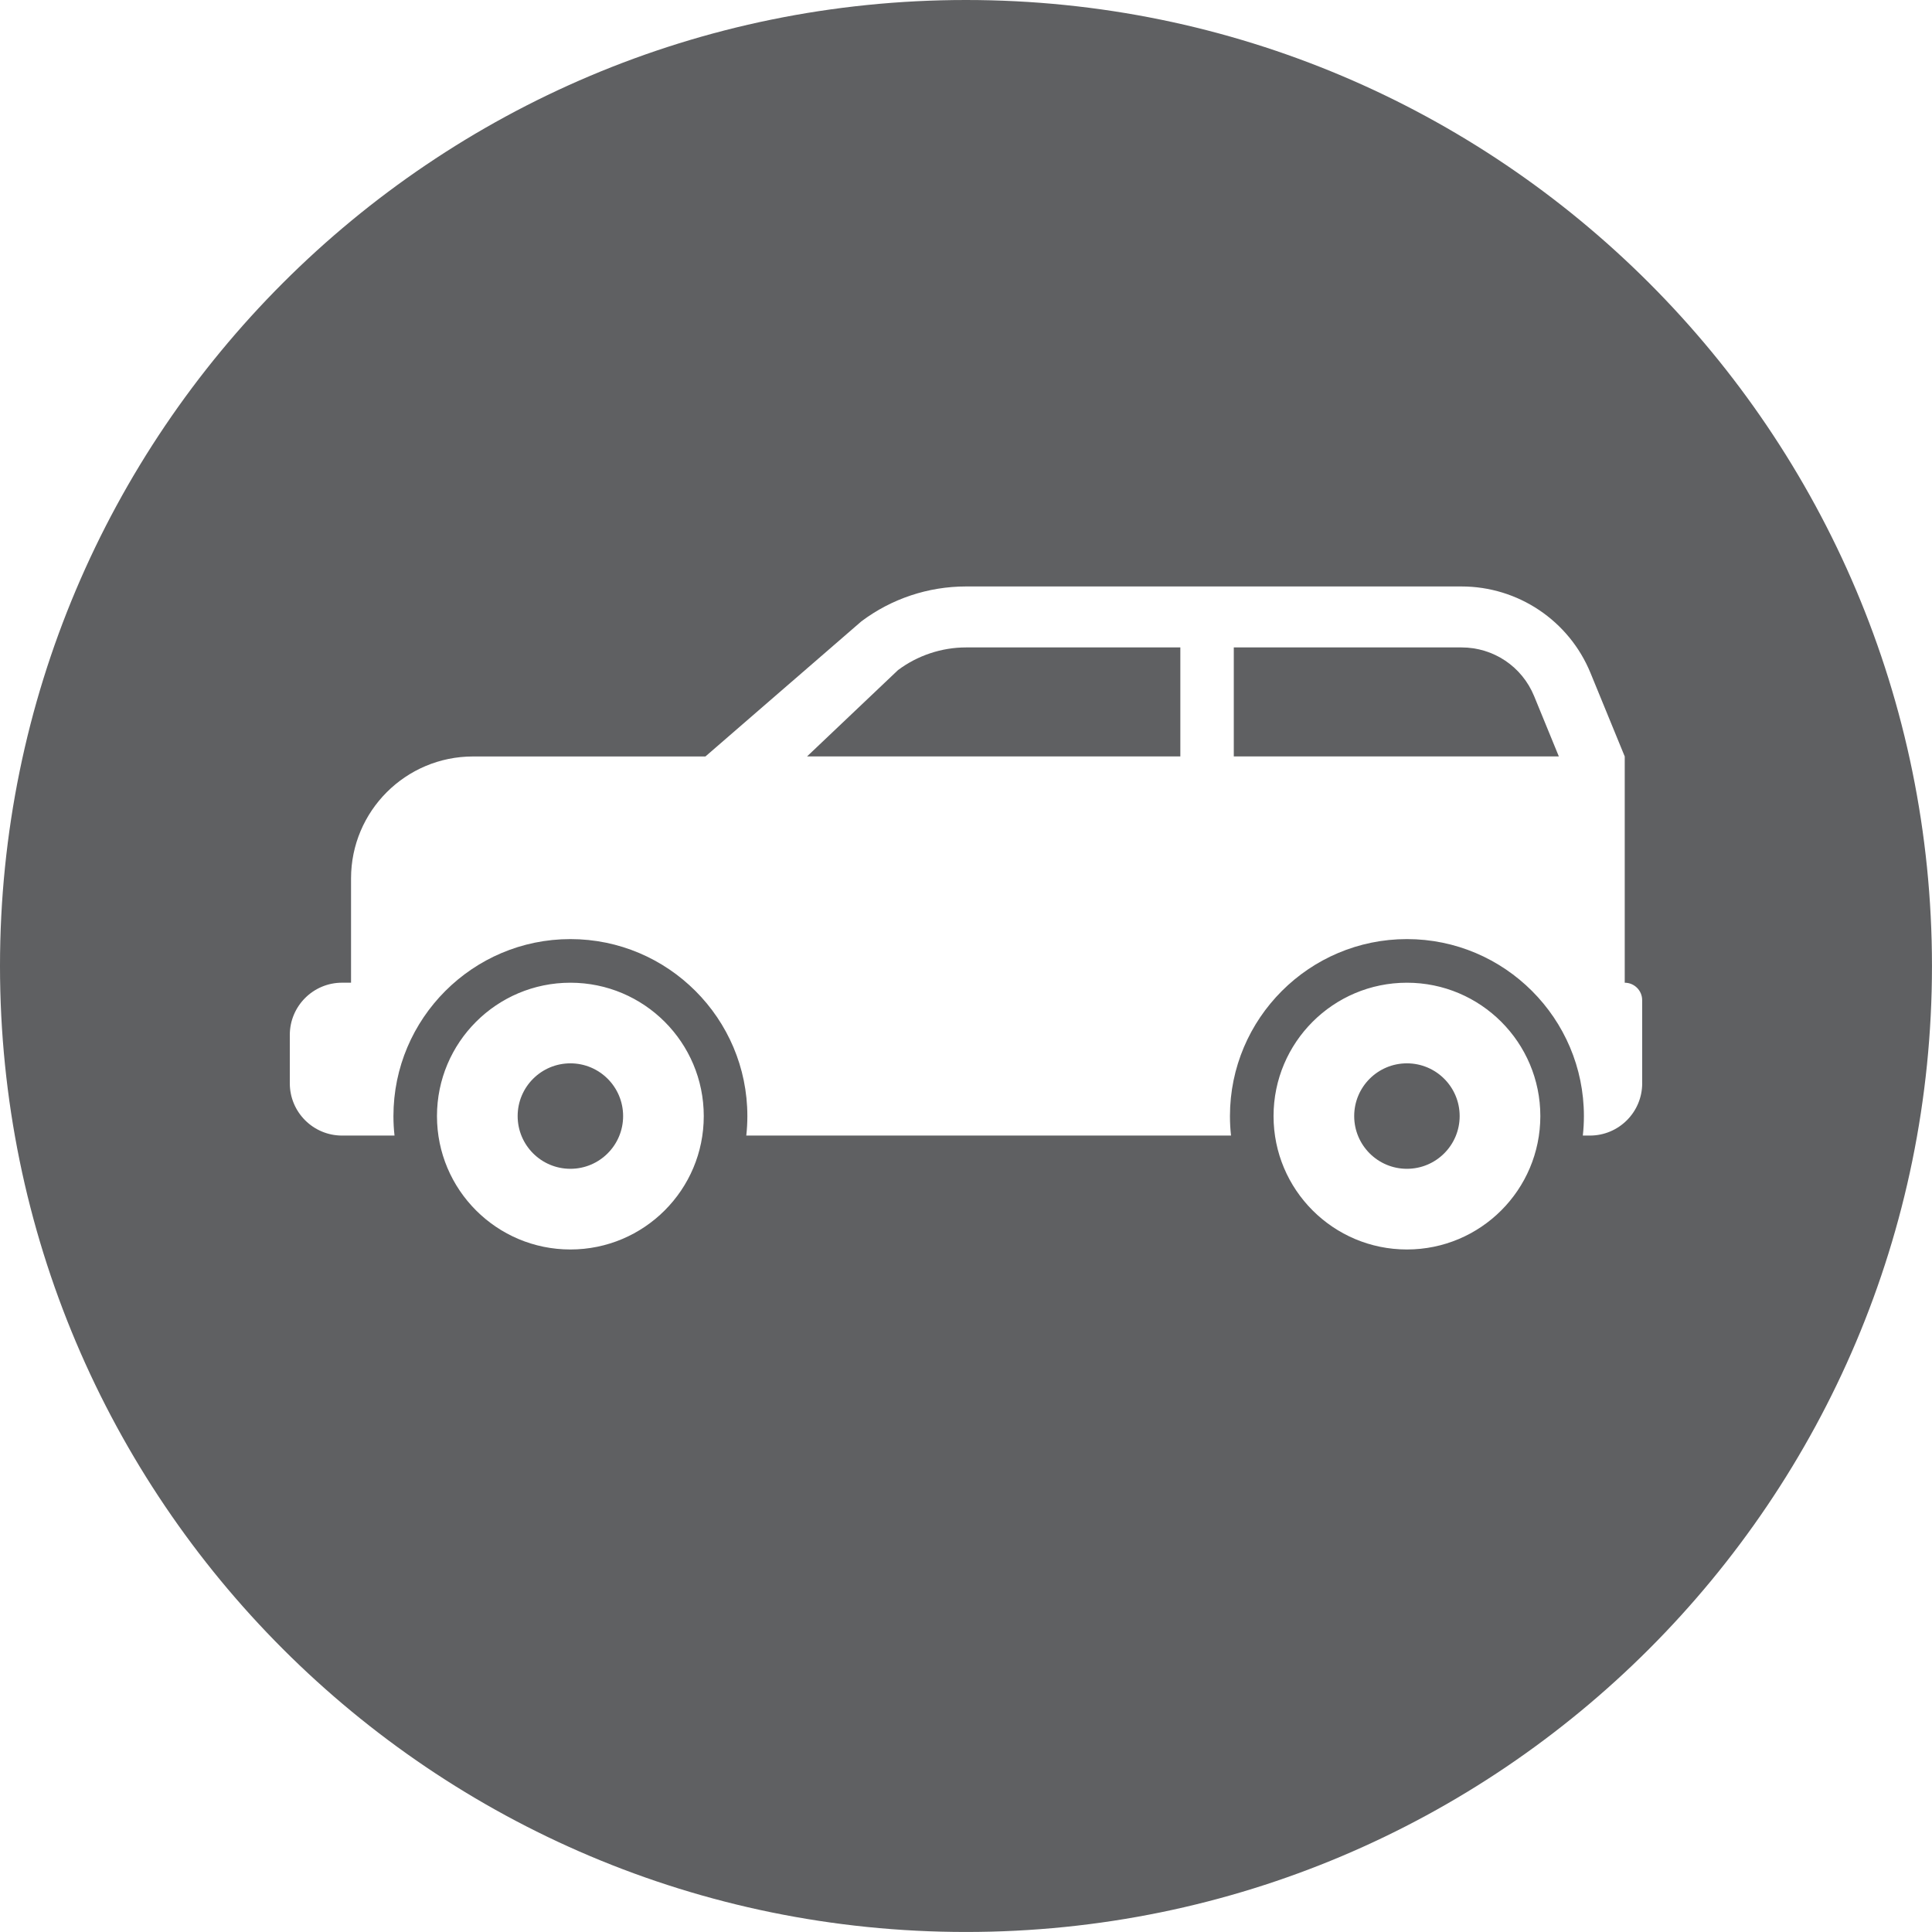 
<svg xmlns="http://www.w3.org/2000/svg" x="0px" y="0px"
	 width="64.299px" height="64.299px" viewBox="0 0 64.299 64.299">

	<path fill="#5F6062" d="M29.886,22.302l-3.027,2.873h12.424v-3.628h-7.134C31.339,21.547,30.535,21.815,29.886,22.302z"/>
	<circle fill="#5F6062" cx="46.824" cy="37.144" r="1.755"/>
	<circle fill="#5F6062" cx="18.983" cy="37.144" r="1.755"/>
	<path fill="#5F6062" d="M48.641,21.547h-7.579v3.628H51.88l-0.823-2.008C50.653,22.183,49.705,21.547,48.641,21.547z"/>
	<path fill="#5F6062" d="M32.149,0C14.394,0,0,14.394,0,32.149c0,17.756,14.394,32.149,32.149,32.149s32.149-14.394,32.149-32.149
		C64.299,14.394,49.905,0,32.149,0z M18.983,41.584c-2.452,0-4.44-1.988-4.44-4.439c0-2.452,1.988-4.439,4.44-4.439
		s4.439,1.988,4.439,4.439C23.423,39.596,21.435,41.584,18.983,41.584z M46.824,41.584c-2.452,0-4.439-1.988-4.439-4.439
		c0-2.452,1.988-4.439,4.439-4.439c2.452,0,4.44,1.988,4.44,4.439C51.263,39.596,49.276,41.584,46.824,41.584z M54.654,36.053
		c0,0.961-0.779,1.74-1.74,1.74h-0.236c0.024-0.213,0.036-0.43,0.036-0.649c0-3.248-2.642-5.89-5.89-5.89
		c-3.247,0-5.89,2.642-5.89,5.89c0,0.219,0.012,0.436,0.036,0.649H24.837c0.024-0.213,0.036-0.43,0.036-0.649
		c0-3.248-2.642-5.89-5.89-5.89s-5.889,2.642-5.889,5.89c0,0.219,0.012,0.436,0.036,0.649h-1.745c-0.961,0-1.74-0.779-1.74-1.74
		v-1.608c0-0.961,0.779-1.74,1.74-1.74h0.298v-3.469c0-2.242,1.818-4.06,4.06-4.06h7.734l5.191-4.497
		c1.004-0.754,2.226-1.161,3.481-1.161h16.492c1.883,0,3.579,1.138,4.293,2.88l1.139,2.778v7.53c0.32,0,0.58,0.26,0.58,0.58V36.053z
		"/>

</svg>

